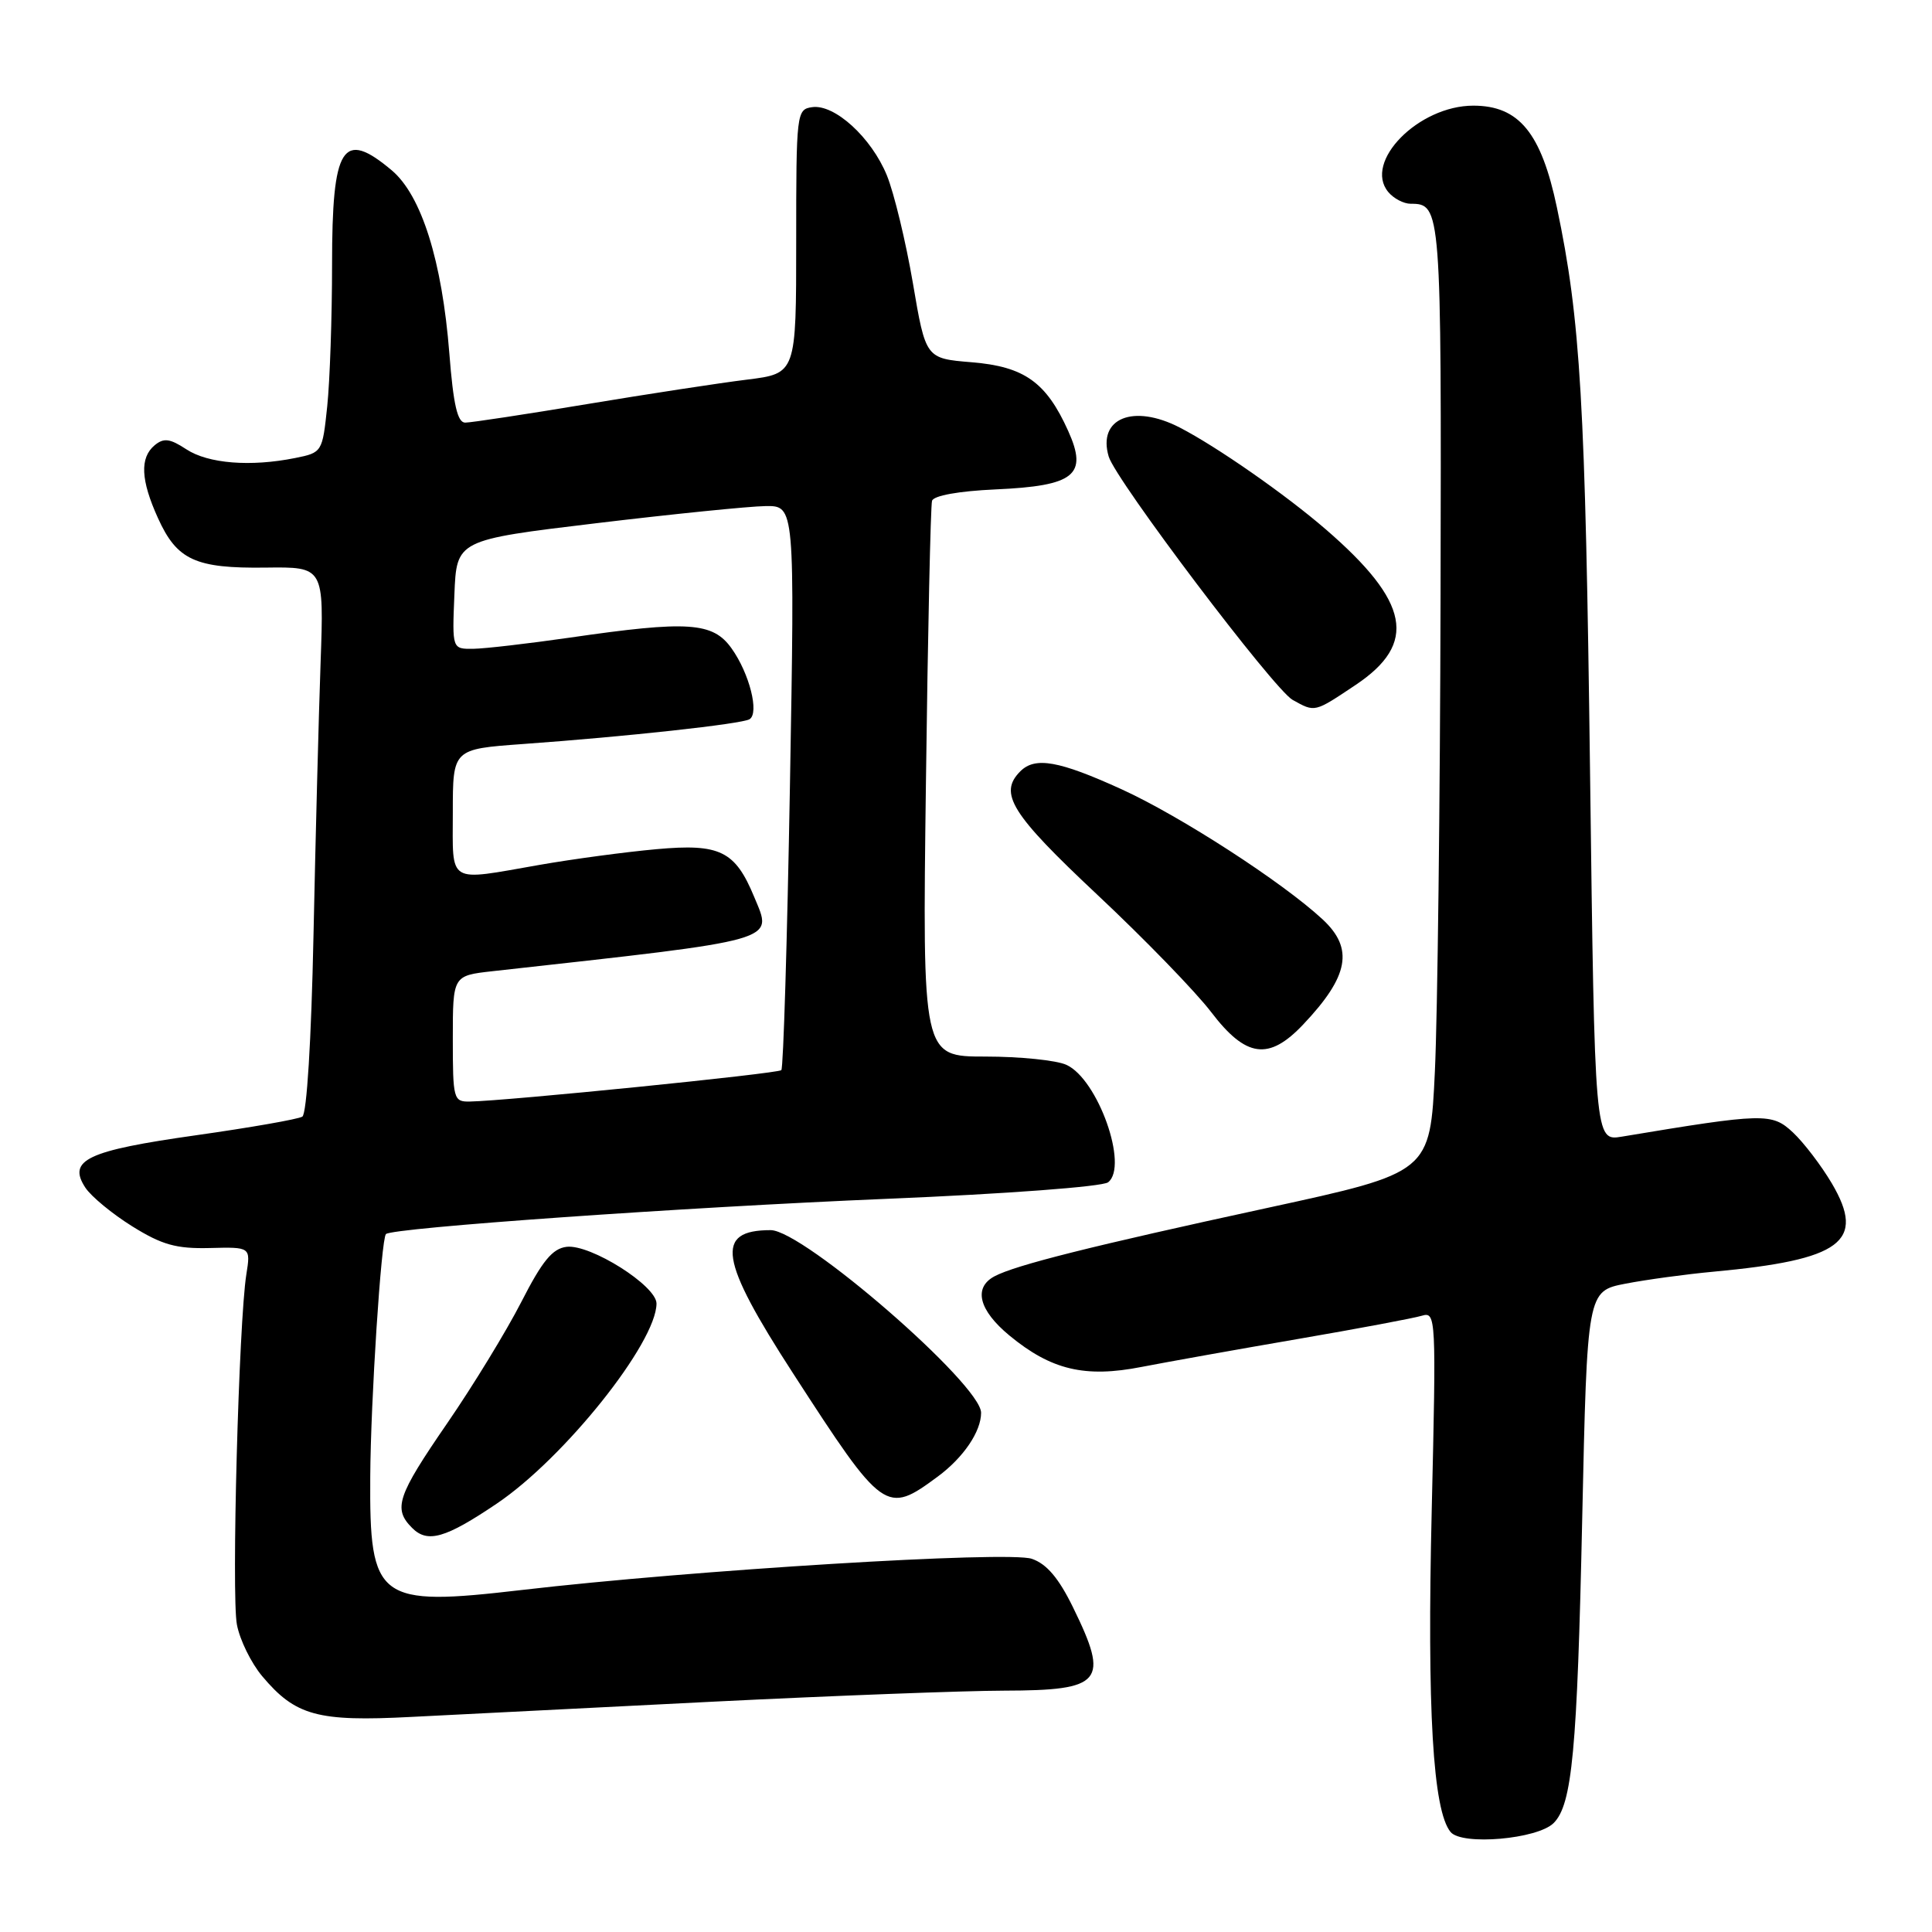 <?xml version="1.0" encoding="UTF-8" standalone="no"?>
<!DOCTYPE svg PUBLIC "-//W3C//DTD SVG 1.1//EN" "http://www.w3.org/Graphics/SVG/1.1/DTD/svg11.dtd" >
<svg xmlns="http://www.w3.org/2000/svg" xmlns:xlink="http://www.w3.org/1999/xlink" version="1.1" viewBox="0 0 256 256">
 <g >
 <path fill="currentColor"
d=" M 205.87 241.56 C 208.32 239.11 208.99 231.96 209.65 201.29 C 210.31 171.08 210.31 171.08 215.40 170.09 C 218.21 169.55 223.43 168.84 227.00 168.51 C 244.03 166.94 247.27 164.53 242.73 156.81 C 241.33 154.44 239.01 151.40 237.57 150.05 C 234.78 147.45 233.77 147.47 214.91 150.61 C 211.31 151.21 211.31 151.21 210.69 102.36 C 210.07 53.33 209.43 42.33 206.30 27.50 C 204.22 17.60 201.27 14.00 195.22 14.00 C 187.97 14.00 180.63 21.44 183.95 25.44 C 184.66 26.30 186.00 27.00 186.92 27.00 C 190.96 27.00 191.00 27.52 190.88 78.95 C 190.82 106.20 190.48 134.55 190.13 141.94 C 189.50 155.37 189.50 155.37 168.00 160.04 C 144.66 165.10 134.54 167.64 131.77 169.12 C 128.95 170.63 129.70 173.61 133.75 176.96 C 139.29 181.53 143.76 182.60 151.29 181.12 C 154.70 180.46 164.03 178.79 172.00 177.42 C 179.97 176.05 187.36 174.66 188.41 174.34 C 190.28 173.78 190.31 174.47 189.71 200.13 C 189.08 226.56 189.87 239.93 192.21 242.75 C 193.71 244.57 203.73 243.70 205.87 241.56 Z  M 94.50 225.48 C 110.45 224.69 127.80 224.03 133.05 224.02 C 146.10 223.99 147.03 222.88 142.19 213.00 C 140.29 209.11 138.69 207.22 136.72 206.55 C 133.62 205.48 91.79 208.04 69.16 210.68 C 50.02 212.91 48.95 212.12 49.06 195.68 C 49.12 185.55 50.51 164.16 51.14 163.52 C 51.98 162.69 90.61 159.97 117.50 158.85 C 133.29 158.20 146.08 157.24 146.83 156.66 C 149.57 154.53 145.48 143.00 141.31 141.10 C 139.99 140.49 135.15 140.00 130.56 140.00 C 122.22 140.00 122.22 140.00 122.69 103.75 C 122.94 83.81 123.31 66.99 123.50 66.36 C 123.71 65.67 127.04 65.07 131.90 64.85 C 142.41 64.38 144.18 62.95 141.54 57.10 C 138.63 50.64 135.73 48.57 128.75 48.00 C 122.66 47.50 122.66 47.50 120.96 37.50 C 120.02 32.00 118.47 25.59 117.52 23.25 C 115.47 18.23 110.59 13.77 107.61 14.20 C 105.55 14.49 105.50 14.95 105.50 32.00 C 105.50 49.49 105.50 49.49 99.00 50.30 C 95.42 50.74 85.87 52.20 77.76 53.55 C 69.66 54.90 62.40 56.00 61.64 56.00 C 60.62 56.00 60.07 53.63 59.54 46.82 C 58.58 34.58 55.85 25.89 51.91 22.57 C 45.39 17.09 44.00 19.29 44.00 35.05 C 44.00 42.01 43.71 50.46 43.36 53.83 C 42.72 59.91 42.69 59.97 39.11 60.69 C 33.19 61.88 27.59 61.43 24.70 59.54 C 22.51 58.10 21.70 58.00 20.49 59.00 C 18.51 60.66 18.64 63.61 20.94 68.67 C 23.45 74.21 25.89 75.33 35.19 75.21 C 42.93 75.11 42.93 75.11 42.48 87.80 C 42.23 94.79 41.81 111.04 41.54 123.92 C 41.25 137.86 40.65 147.60 40.06 147.96 C 39.51 148.30 33.17 149.41 25.96 150.43 C 11.53 152.47 8.91 153.71 11.31 157.37 C 12.08 158.54 14.88 160.85 17.53 162.50 C 21.47 164.95 23.35 165.48 27.79 165.37 C 33.22 165.23 33.22 165.23 32.64 168.88 C 31.64 175.12 30.66 211.39 31.39 215.26 C 31.77 217.29 33.28 220.36 34.74 222.10 C 39.15 227.35 42.07 228.15 54.50 227.50 C 60.55 227.19 78.55 226.28 94.50 225.48 Z  M 65.82 199.24 C 74.77 193.21 86.96 177.94 86.99 172.73 C 87.00 170.37 78.23 164.84 75.08 165.21 C 73.20 165.44 71.86 167.07 69.08 172.51 C 67.11 176.36 62.69 183.60 59.25 188.60 C 52.62 198.24 52.06 199.91 54.61 202.46 C 56.65 204.51 59.02 203.83 65.82 199.24 Z  M 124.25 195.66 C 127.66 193.14 130.00 189.69 130.00 187.20 C 130.00 183.45 106.44 163.00 102.12 163.00 C 94.69 163.00 95.30 166.87 105.10 182.00 C 117.07 200.49 117.40 200.72 124.25 195.66 Z  M 172.68 135.75 C 178.74 129.35 179.42 125.69 175.25 121.82 C 169.95 116.90 156.40 108.13 148.61 104.58 C 140.31 100.80 137.16 100.24 135.20 102.20 C 132.28 105.12 133.97 107.83 145.37 118.53 C 151.63 124.40 158.43 131.41 160.48 134.10 C 165.10 140.16 168.12 140.57 172.68 135.75 Z  M 179.64 90.75 C 187.86 85.25 186.80 79.76 175.67 70.14 C 170.30 65.50 161.21 59.17 156.30 56.64 C 150.15 53.48 145.40 55.43 146.91 60.50 C 147.84 63.63 168.80 91.36 171.28 92.74 C 174.27 94.40 174.12 94.44 179.64 90.75 Z  M 60.00 137.64 C 60.00 129.28 60.00 129.28 65.25 128.69 C 103.72 124.42 102.40 124.80 99.94 118.86 C 97.41 112.74 95.40 111.76 87.00 112.52 C 82.88 112.89 75.90 113.83 71.50 114.60 C 59.13 116.76 60.00 117.29 60.00 107.63 C 60.00 99.26 60.00 99.26 69.25 98.59 C 82.96 97.61 98.31 95.93 99.32 95.30 C 100.63 94.49 99.31 89.24 96.94 85.92 C 94.46 82.43 91.20 82.21 75.50 84.49 C 70.00 85.28 64.24 85.95 62.71 85.97 C 59.91 86.00 59.91 86.00 60.21 78.78 C 60.50 71.55 60.50 71.55 79.00 69.33 C 89.17 68.11 99.26 67.09 101.41 67.06 C 105.32 67.00 105.32 67.00 104.67 104.16 C 104.31 124.59 103.80 141.53 103.53 141.80 C 103.07 142.26 67.13 145.88 62.25 145.96 C 60.09 146.00 60.00 145.65 60.00 137.64 Z "/>
</g>
</svg>